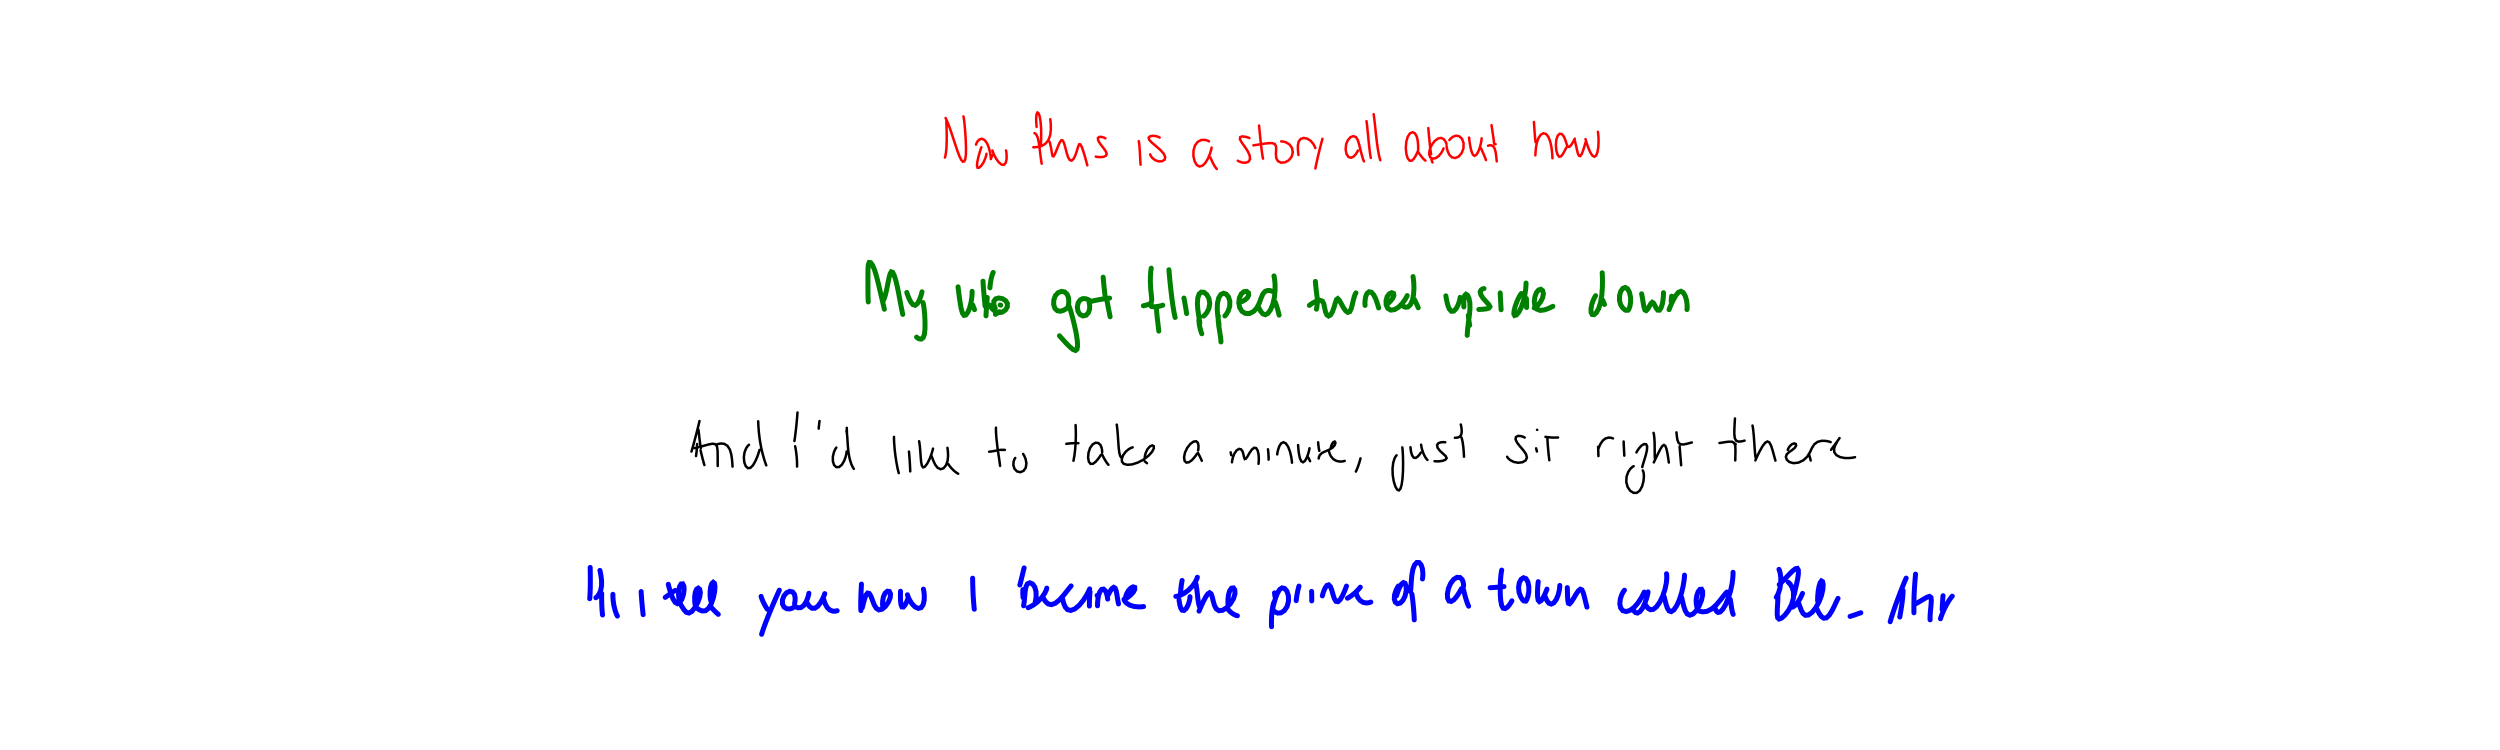 <?xml version="1.0" encoding="utf-8" ?>
<svg baseProfile="full" height="100%" version="1.1" viewBox="0,0,1000,300" width="100%" xmlns="http://www.w3.org/2000/svg" xmlns:ev="http://www.w3.org/2001/xml-events" xmlns:xlink="http://www.w3.org/1999/xlink"><defs /><rect fill="white" height="300" width="1000" x="0" y="0" /><path d="M0,0 M377.973,63.018 L378.157,62.367 L378.395,60.972 L378.607,58.785 L378.687,56.097 L378.679,53.348 L378.618,51.022 L378.562,49.39 L378.537,48.5 L378.534,48.163 M378.229,47.206 L378.508,47.738 L379.056,48.962 L379.85,51.029 L380.79,53.802 L381.824,56.948 L382.833,59.957 L383.714,62.389 L384.501,63.993 L385.156,64.698 L385.699,64.548 L386.128,63.557 L386.366,61.733 L386.398,59.146 L386.294,56.033 L386.085,52.827 L385.855,50.056 L385.639,48.07 L385.466,46.974 L385.363,46.562 M392.553,58.917 L392.281,59.652 L391.85,61.015 L391.335,62.864 L390.932,64.751 L390.78,66.26 L391.011,67.085 L391.628,67.088 L392.505,66.298 L393.395,64.958 L394.081,63.439 L394.461,62.218 L394.596,61.517 M390.41,57.856 L390.596,57.313 L391.043,56.512 L391.81,55.757 L392.814,55.516 L393.898,56.061 L394.865,57.406 L395.586,59.237 L396.034,61.091 L396.26,62.474 L396.34,63.216 M396.313,63.644 L396.516,63.137 L396.757,62.547 L396.961,62.059 M396.958,60.196 L397.162,60.81 L397.648,61.958 L398.46,63.47 L399.508,64.909 L400.615,65.833 L401.591,65.929 L402.278,65.159 L402.62,63.79 L402.654,62.201 L402.532,60.923 L402.392,60.176 M413.784,53.262 L414.09,53.377 L414.554,53.864 L415.056,54.976 L415.479,56.793 L415.823,59.112 L416.11,61.527 L416.365,63.553 L416.567,64.862 L416.673,65.477 M414.656,50.76 L414.566,49.91 L414.478,48.528 L414.481,46.903 L414.635,45.609 L414.964,45.0 L415.403,45.284 L415.851,46.487 L416.203,48.481 L416.42,50.986 L416.475,53.579 L416.445,55.798 L416.392,57.274 L416.357,57.993 M413.331,58.906 L413.95,58.907 L415.089,58.79 L416.617,58.393 L418.135,57.523 L419.349,56.063 L420.066,54.076 L420.333,51.862 L420.315,49.836 L420.206,48.416 L420.109,47.692 M419.813,56.695 L420.009,57.297 L420.278,58.432 L420.557,59.965 L420.787,61.461 L421.037,62.437 L421.401,62.545 L421.92,61.713 L422.571,60.168 L423.277,58.375 L423.95,56.871 L424.557,56.066 L425.103,56.191 L425.609,57.229 L426.105,58.952 L426.625,60.966 L427.194,62.791 L427.864,63.989 L428.627,64.271 L429.422,63.559 L430.16,62.076 L430.772,60.26 L431.247,58.633 L431.679,57.704 L432.158,57.757 L432.712,58.777 L433.331,60.516 L433.939,62.535 L434.439,64.328 L434.771,65.542 L434.94,66.132 M438.304,62.645 L438.959,62.772 L440.076,62.856 L441.391,62.75 L442.379,62.299 L442.678,61.488 L442.193,60.316 L441.14,58.902 L439.998,57.433 L439.248,56.119 L439.174,55.181 L439.755,54.741 L440.721,54.777 L441.602,55.045 L442.147,55.328 M455.508,56.465 L455.626,57.118 L455.775,58.447 L455.923,60.377 L456.03,62.479 L456.117,64.255 L456.188,65.384 L456.239,65.88 M460.062,61.735 L460.272,62.271 L460.863,63.108 L461.939,63.998 L463.372,64.54 L464.811,64.511 L465.837,63.88 L466.091,62.796 L465.432,61.406 L464.036,59.871 L462.281,58.353 L460.665,56.989 L459.648,55.865 L459.457,55.04 L460.056,54.519 L461.178,54.322 L462.408,54.454 L463.342,54.742 L463.85,55.014 M483.605,56.541 L483.003,56.229 L481.938,55.95 L480.522,55.996 L479.109,56.712 L478.001,58.15 L477.398,60.183 L477.365,62.439 L477.849,64.498 L478.687,65.965 L479.762,66.601 L480.96,66.295 L482.148,65.132 L483.197,63.386 L483.99,61.468 L484.448,59.936 L484.641,59.046 M484.178,62.983 L484.468,63.704 L484.982,64.849 L485.674,66.132 L486.287,67.092 L486.697,67.598 M495.128,64.291 L495.694,64.607 L496.733,64.97 L498.088,65.123 L499.31,64.748 L500,63.755 L499.888,62.222 L499.034,60.379 L497.779,58.521 L496.605,56.884 L495.957,55.627 L496.069,54.859 L496.858,54.566 L498.032,54.675 L499.084,54.961 L499.742,55.225 M503.62,50.215 L503.687,50.937 L503.834,52.446 L504.06,54.729 L504.347,57.391 L504.647,59.905 L504.917,61.829 L505.101,62.971 L505.2,63.452 M501.37,58.129 L502.046,58.034 L503.354,57.83 L505.19,57.546 L507.156,57.286 L508.834,57.235 L509.94,57.633 L510.427,58.584 L510.451,60.002 L510.35,61.676 L510.503,63.26 L511.168,64.452 L512.386,65.061 L513.955,64.958 L515.5,64.124 L516.646,62.702 L517.118,60.939 L516.794,59.186 L515.798,57.788 L514.439,56.947 L513.235,56.604 L512.473,56.569 M519.375,61.989 L519.278,61.166 L519.156,59.79 L519.155,58.098 L519.485,56.588 L520.284,55.545 L521.519,55.172 L522.95,55.486 L524.275,56.351 L525.281,57.52 L525.876,58.569 L526.134,59.232 M526.15,67.4 L526.299,66.601 L526.63,65.021 L527.149,62.722 L527.767,60.172 L528.349,57.88 L528.763,56.313 L528.984,55.534 M543.202,60.2 L542.899,60.779 L542.306,61.692 L541.421,62.638 L540.378,63.106 L539.366,62.771 L538.595,61.564 L538.245,59.74 L538.44,57.749 L539.159,56.017 L540.225,54.858 L541.366,54.442 L542.363,54.835 L543.112,56.025 L543.682,57.866 L544.207,60.014 L544.725,62.012 L545.163,63.48 L545.456,64.283 L545.58,64.567 M546.59,48.449 L546.703,49.19 L546.885,50.726 L547.122,53.073 L547.387,55.885 L547.682,58.686 L547.969,60.987 L548.194,62.47 L548.326,63.17 M549.455,45.677 L549.572,46.435 L549.778,48.056 L550.059,50.596 L550.388,53.745 L550.771,57.045 L551.19,59.966 L551.606,62.172 L551.933,63.505 L552.124,64.101 M567.045,60.682 L566.76,61.318 L566.249,62.353 L565.523,63.513 L564.691,64.279 L563.838,64.265 L563.074,63.296 L562.522,61.466 L562.316,59.117 L562.514,56.705 L563.101,54.673 L563.998,53.334 L565.017,52.881 L565.956,53.323 L566.674,54.56 L567.092,56.294 L567.244,58.121 L567.259,59.527 L567.224,60.324 M567.407,61.013 L567.831,61.625 L568.492,62.519 L569.257,63.418 L569.843,64 L570.182,64.245 M571.316,51.22 L571.391,52.027 L571.533,53.567 L571.733,55.723 L571.953,57.994 L572.17,59.907 L572.342,61.124 L572.446,61.677 M572.568,63.843 L572.703,64.21 L572.863,64.635 L572.998,64.982 M577.408,59.377 L577.134,60.059 L576.51,61.161 L575.494,62.397 L574.243,63.264 L573.012,63.474 L572.078,62.905 L571.66,61.656 L571.86,59.964 L572.619,58.12 L573.8,56.485 L575.154,55.438 L576.415,55.165 L577.417,55.587 L578.096,56.41 L578.458,57.184 L578.612,57.661 M578.639,58.419 L578.736,59.186 L579.053,60.438 L579.71,61.87 L580.741,62.915 L582.066,63.214 L583.472,62.614 L584.665,61.217 L585.38,59.322 L585.44,57.295 L584.824,55.556 L583.706,54.5 L582.372,54.272 L581.113,54.748 L580.221,55.467 L579.75,56.036 M587.629,55.029 L587.707,55.777 L587.89,57.134 L588.196,58.929 L588.631,60.655 L589.185,61.899 L589.843,62.345 L590.587,61.868 L591.331,60.606 L591.955,58.908 L592.382,57.21 L592.595,55.973 L592.654,55.333 M592.351,59.269 L592.656,59.88 L593.134,60.938 L593.699,62.261 L594.141,63.368 L594.403,64.036 M596.609,50.062 L596.713,50.786 L596.917,52.118 L597.179,53.879 L597.423,55.599 L597.59,56.85 L597.661,57.499 M595.213,58.295 L595.724,58.146 L596.474,58.116 L597.28,58.492 L597.892,59.49 L598.278,60.985 L598.503,62.615 L598.632,63.878 L598.705,64.562 M598.007,57.721 L598.249,57.667 M613.566,48.784 L613.619,49.53 L613.711,50.921 L613.836,52.794 L613.984,54.678 L614.12,56.09 L614.213,56.859 M614.134,62.131 L614.173,61.622 L614.241,60.571 L614.396,58.977 L614.731,57.104 L615.371,55.291 L616.26,53.937 L617.334,53.315 L618.42,53.593 L619.371,54.774 L620.101,56.685 L620.588,58.931 L620.841,61.042 L620.948,62.538 L620.972,63.312 M626.694,58.768 L626.356,59.387 L625.808,60.439 L625.106,61.681 L624.373,62.569 L623.645,62.682 L622.995,61.817 L622.52,60.1 L622.345,57.936 L622.543,55.835 L623.099,54.245 L623.9,53.49 L624.781,53.665 L625.569,54.661 L626.187,56.162 L626.663,57.662 L627.122,58.639 L627.691,58.779 L628.384,58.12 L629.081,57.027 L629.616,56.045 L629.907,55.451 M629.882,56.084 L630.066,56.733 L630.353,57.966 L630.715,59.627 L631.107,61.239 L631.555,62.297 L632.075,62.457 L632.645,61.687 L633.206,60.3 L633.691,58.774 L634.024,57.605 L634.201,56.97 M634.21,55.641 L634.397,56.306 L634.786,57.554 L635.386,59.255 L636.131,60.971 L636.94,62.235 L637.73,62.705 L638.43,62.235 L638.979,60.877 L639.313,58.894 L639.434,56.702 L639.379,54.733 L639.255,53.383 L639.147,52.712 " fill="none" stroke="red" stroke-linecap="round" stroke-width="1" /><path d="M0,0 M347.313,120.768 L347.258,119.96 L347.207,118.333 L347.18,115.881 L347.173,112.964 L347.175,110.022 L347.199,107.553 L347.334,105.837 L347.672,105.0 L348.24,105.053 L348.976,106.011 L349.79,107.875 L350.614,110.568 L351.424,113.778 L352.189,117.043 L352.852,119.864 L353.343,121.944 L353.625,123.166 L353.738,123.701 M353.447,119.999 L353.719,119.365 L354.149,117.989 L354.661,115.875 L355.15,113.402 L355.607,111.122 L356.054,109.479 L356.52,108.734 L357.057,108.931 L357.658,110.08 L358.31,112.123 L358.973,114.906 L359.608,118.066 L360.163,121.094 L360.627,123.518 L360.945,125.051 L361.115,125.764 M362.716,116.978 L362.995,117.825 L363.52,119.184 L364.276,120.725 L365.15,121.832 L366.055,122.115 L366.939,121.462 L367.699,120.154 L368.278,118.627 L368.635,117.409 L368.792,116.72 M366.633,134.86 L367.001,135.173 L367.666,135.53 L368.501,135.637 L369.262,135.091 L369.778,133.692 L369.999,131.457 L370.002,128.657 L369.871,125.804 L369.632,123.39 L369.388,121.795 L369.196,121.022 M383.217,114.74 L383.306,115.495 L383.491,116.983 L383.772,119.132 L384.127,121.53 L384.539,123.75 L385.034,125.367 L385.622,126.146 L386.334,126.003 L387.114,124.949 L387.851,123.155 L388.416,120.983 L388.739,118.878 L388.844,117.344 L388.84,116.53 M389.077,121.963 L389.308,122.551 L389.578,123.259 L389.803,123.865 M393.204,112.481 L393.235,113.245 L393.338,114.729 L393.505,116.806 L393.709,118.985 L393.877,120.796 L393.98,121.927 L394.022,122.415 M394.405,126.344 L394.432,125.58 L394.506,124.204 L394.626,122.425 L394.755,120.747 L394.845,119.571 L394.89,118.996 M395.975,115.142 L396.025,114.398 L396.179,113.135 L396.445,111.587 L396.786,110.236 L397.088,109.358 L397.283,108.976 M398.178,125.728 L398.689,125.391 L399.288,125 L399.789,124.678 M395.872,122.06 L396.21,122.645 L396.915,123.567 L398.029,124.536 L399.414,125.052 L400.863,124.875 L402.134,124.027 L402.906,122.773 L402.965,121.436 L402.271,120.281 L400.984,119.474 L399.483,119.197 L398.249,119.54 L397.56,120.423 L397.494,121.59 L397.771,122.606 L398.088,123.227 M400.069,121.998 L400.293,122.078 M426.876,123.182 L426.37,123.573 L425.45,124.107 L424.215,124.486 L422.969,124.311 L421.984,123.405 L421.469,121.864 L421.517,120.01 L422.136,118.295 L423.236,117.072 L424.595,116.552 L425.903,116.805 L426.88,117.743 L427.386,119.095 L427.503,120.535 L427.439,121.655 L427.356,122.284 M423.782,134.317 L424.27,134.863 L425.222,135.926 L426.56,137.372 L428.001,138.815 L429.254,139.847 L430.195,140.185 L430.787,139.698 L431.028,138.375 L430.919,136.225 L430.492,133.413 L429.816,130.244 L429.066,127.199 L428.392,124.742 L427.863,123.112 L427.524,122.271 L427.356,121.981 M435.992,120.281 L435.409,119.917 L434.438,119.53 L433.224,119.43 L432.097,119.96 L431.264,121.149 L430.931,122.801 L431.188,124.498 L432.019,125.797 L433.211,126.376 L434.432,126.092 L435.355,125.079 L435.814,123.725 L435.881,122.442 L435.772,121.561 L435.654,121.149 M435.785,120.736 L436.488,120.536 L437.823,120.223 L439.651,119.858 L441.549,119.548 L443.028,119.348 L443.86,119.248 M441.262,110.87 L441.316,111.594 L441.447,113.021 L441.651,115.027 L441.889,117.148 L442.084,118.8 L442.2,119.732 M442.909,120.901 L443.053,121.666 L443.304,122.97 L443.62,124.58 L443.887,125.909 L444.05,126.705 M457.344,122.316 L457.973,122.168 L458.917,121.932 L459.893,121.582 L460.518,120.973 L460.699,119.821 L460.527,117.961 L460.267,115.435 L460.131,112.609 L460.183,110.032 L460.342,108.219 L460.496,107.274 M462.62,123.779 L462.653,124.555 L462.783,126.009 L462.998,127.984 L463.242,130.012 L463.422,131.57 L463.51,132.441 M460.527,122.583 L461.135,122.672 L462.168,122.677 L463.443,122.531 L464.496,122.282 L465.123,122.072 M467.574,107.908 L467.626,108.588 L467.753,110.09 L467.984,112.529 L468.315,115.665 L468.724,119.092 L469.159,122.245 L469.569,124.719 L469.872,126.267 L470.044,126.991 M473.574,119.229 L473.726,120.011 L473.978,121.372 L474.275,123.088 L474.51,124.532 L474.644,125.418 M479.601,127.557 L479.569,128.262 L479.678,129.521 L479.99,131.164 L480.391,132.592 L480.718,133.502 M479.895,129.362 L479.869,128.859 L479.72,127.752 L479.434,125.972 L479.114,123.719 L478.957,121.323 L479.119,119.178 L479.646,117.62 L480.518,116.85 L481.613,116.944 L482.741,117.872 L483.592,119.478 L483.888,121.45 L483.552,123.406 L482.769,124.994 L481.962,125.989 L481.433,126.44 M487.334,126.328 L487.257,127.089 L487.311,128.531 L487.538,130.564 L487.899,132.765 L488.2,134.731 L488.351,136.079 L488.368,136.772 M487.609,129.919 L487.539,129.318 L487.342,128.049 L487.072,126.074 L486.889,123.668 L486.995,121.223 L487.486,119.168 L488.325,117.813 L489.376,117.307 L490.476,117.655 L491.413,118.789 L491.93,120.521 L491.881,122.515 L491.288,124.369 L490.535,125.687 L489.954,126.363 M496.46,120.72 L497.063,120.501 L497.989,119.972 L498.943,119.11 L499.473,118.062 L499.358,117.1 L498.631,116.547 L497.573,116.671 L496.516,117.558 L495.757,119.115 L495.513,121.068 L495.863,123.006 L496.788,124.53 L498.181,125.379 L499.824,125.395 L501.438,124.582 L502.778,123.1 L503.746,121.186 L504.45,119.193 L505.165,117.551 L506.094,116.522 L507.195,116.171 L508.157,116.264 L508.766,116.487 M503.579,123.158 L503.877,123.773 L504.403,124.683 L505.164,125.558 L506.093,125.888 L507.139,125.377 L508.194,123.931 L509.127,121.692 L509.755,118.948 L510.031,116.11 L510.014,113.617 L509.85,111.803 L509.683,110.775 L509.596,110.376 M510.068,120.806 L510.315,121.437 L510.692,122.566 L511.124,124.021 L511.45,125.275 L511.637,126.053 M526.151,112.577 L526.218,113.412 L526.363,114.909 L526.573,116.824 L526.803,118.629 L526.99,119.902 L527.098,120.537 M526.56,123.677 L526.701,123.038 L526.833,122.11 L526.919,121.215 L526.92,120.671 M523.733,122.166 L524.262,121.746 L525.282,121.091 L526.644,120.409 L527.961,120.108 L528.946,120.449 L529.514,121.489 L529.832,123.043 L530.188,124.683 L530.724,125.93 L531.439,126.42 L532.241,125.966 L533.001,124.653 L533.632,122.85 L534.157,121.055 L534.608,119.803 L535.097,119.448 L535.707,120.051 L536.457,121.378 L537.319,122.981 L538.244,124.315 L539.109,124.957 L539.865,124.683 L540.462,123.535 L540.931,121.82 L541.342,119.994 L541.765,118.489 L542.122,117.556 L542.373,117.16 M546.019,122.163 L545.976,121.411 L546.023,120.159 L546.268,118.647 L546.809,117.373 L547.617,116.719 L548.546,116.901 L549.461,117.902 L550.247,119.454 L550.851,121.134 L551.248,122.438 L551.461,123.175 M554.719,121.719 L555.299,121.279 L556.173,120.46 L557.079,119.338 L557.554,118.205 L557.397,117.353 L556.687,117.074 L555.721,117.513 L554.856,118.662 L554.402,120.29 L554.493,122.008 L555.151,123.373 L556.333,124.04 L557.855,123.828 L559.472,122.834 L560.911,121.378 L561.986,119.891 L562.609,118.796 L562.881,118.227 M561,122.231 L561.409,122.58 L562.152,122.886 L563.134,122.801 L564.128,121.941 L564.935,120.241 L565.42,117.9 L565.581,115.339 L565.505,113.043 L565.338,111.451 L565.205,110.634 M565.716,119.722 L566.034,120.334 L566.517,121.34 L566.997,122.383 L567.306,123.103 M578.349,118.339 L578.461,119.087 L578.706,120.422 L579.135,122.125 L579.758,123.642 L580.573,124.513 L581.51,124.434 L582.448,123.464 L583.223,121.994 L583.737,120.517 L583.985,119.457 L584.053,118.936 M587.355,126.074 L587.392,126.805 L587.528,127.996 L587.709,129.222 L587.878,130.061 M585.538,122.774 L585.515,122.001 L585.517,120.755 L585.621,119.298 L585.902,118.159 L586.385,117.698 L587.006,118.093 L587.589,119.308 L587.944,121.167 L587.994,123.418 L587.78,125.855 L587.452,128.305 L587.172,130.548 L586.994,132.369 L586.908,133.563 L586.883,134.141 M591.523,123.785 L592.132,123.766 L593.203,123.696 L594.53,123.545 L595.588,123.24 L595.967,122.695 L595.521,121.831 L594.448,120.652 L593.203,119.252 L592.326,117.87 L592.079,116.722 L592.459,115.954 L593.084,115.559 L593.6,115.429 M600.068,117.165 L600.117,117.982 L600.196,119.435 L600.297,121.299 L600.381,122.896 L600.436,123.887 M608.569,117.392 L608.215,117.819 L607.615,118.829 L606.845,120.44 L606.12,122.395 L605.637,124.247 L605.536,125.583 L605.851,126.193 L606.553,125.989 L607.485,124.918 L608.46,123.064 L609.318,120.614 L609.94,117.96 L610.276,115.616 L610.402,114.021 L610.408,113.216 M610.625,122.997 L610.628,122.253 L610.612,121.15 L610.586,120.072 L610.557,119.4 M613.687,123.194 L614.253,122.835 L615.195,122.01 L616.277,120.674 L617.077,119.028 L617.352,117.43 L617.039,116.232 L616.308,115.709 L615.414,115.994 L614.571,117.053 L613.96,118.702 L613.712,120.642 L613.942,122.425 L614.732,123.656 L616.05,124.152 L617.681,123.978 L619.299,123.42 L620.5,122.871 L621.149,122.529 M638.252,118.274 L637.869,118.89 L637.299,120.079 L636.714,121.748 L636.39,123.51 L636.447,124.969 L636.888,125.803 L637.647,125.859 L638.568,125.054 L639.467,123.4 L640.214,120.995 L640.715,118.086 L640.94,115.076 L640.991,112.467 L640.957,110.58 L640.904,109.522 L640.879,109.114 M641.09,120.066 L641.317,120.598 L641.582,121.237 L641.802,121.783 M650.442,124.163 L649.896,123.885 L649.088,123.175 L648.26,121.907 L647.79,120.177 L647.806,118.264 L648.31,116.537 L649.133,115.357 L650.09,114.992 L651.026,115.534 L651.779,116.912 L652.204,118.839 L652.246,120.866 L651.957,122.551 L651.568,123.621 L651.278,124.099 M656.647,117.527 L656.796,118.234 L657.021,119.532 L657.299,121.271 L657.6,122.932 L657.98,124.027 L658.484,124.242 L659.102,123.604 L659.757,122.463 L660.373,121.397 L660.903,120.911 L661.404,121.211 L661.914,122.152 L662.479,123.297 L663.118,124.07 L663.796,124.061 L664.42,123.163 L664.922,121.595 L665.231,119.825 L665.365,118.355 L665.397,117.451 L665.392,117.078 M668.47,120.477 L668.518,119.849 L668.587,119.107 L668.655,118.484 M667.633,123.852 L667.935,123.044 L668.524,121.636 L669.386,119.827 L670.379,118.117 L671.401,116.907 L672.393,116.515 L673.31,117.028 L674.076,118.331 L674.605,120.082 L674.838,121.834 L674.86,123.125 L674.791,123.82 " fill="none" stroke="green" stroke-linecap="round" stroke-width="2" /><path d="M0,0 M276.567,180.627 L276.751,180.056 L277.119,178.797 L277.672,176.791 L278.323,174.335 L278.947,171.909 L279.418,170.01 L279.692,168.876 L279.793,168.416 M278.413,182.421 L278.511,181.681 L278.645,180.51 L278.762,179.175 L278.821,178.158 L278.834,177.617 M279.369,171.865 L279.472,172.586 L279.624,173.909 L279.814,175.653 L280.026,177.343 L280.22,178.557 L280.361,179.182 M280.236,180.104 L280.415,180.929 L280.74,182.293 L281.161,183.931 L281.526,185.248 L281.752,186.018 M277.885,179.254 L278.513,179.111 L279.756,178.794 L281.527,178.308 L283.448,177.783 L285.098,177.475 L286.229,177.704 L286.822,178.658 L287.036,180.311 L287.071,182.344 L287.075,184.284 L287.079,185.672 L287.091,186.397 M286.681,177.804 L287.281,177.593 L288.335,177.4 L289.687,177.53 L290.969,178.306 L291.946,179.827 L292.538,181.896 L292.834,184.06 L292.954,185.716 L293.002,186.652 M299.59,177.917 L299.111,178.349 L298.436,179.343 L297.803,180.947 L297.533,182.931 L297.719,184.92 L298.302,186.472 L299.17,187.27 L300.177,187.139 L301.223,186.084 L302.198,184.37 L303.009,182.429 L303.548,180.857 L303.829,179.941 M303.279,168.521 L303.294,169.183 L303.37,170.632 L303.552,172.954 L303.911,175.905 L304.484,179.1 L305.176,181.992 L305.823,184.206 L306.286,185.556 L306.51,186.155 M317.76,176.407 L317.865,175.744 L318.062,174.367 L318.319,172.276 L318.582,169.836 L318.801,167.531 L318.938,165.876 L319,165.0 M318.042,178.493 L318.208,179.26 L318.439,180.698 L318.665,182.622 L318.79,184.518 L318.825,185.901 L318.805,186.619 M327.49,171.453 L327.538,170.771 L327.632,169.821 L327.737,168.926 L327.818,168.411 M334.525,179.031 L334.109,179.65 L333.569,180.868 L333.144,182.598 L333.139,184.451 L333.625,186.005 L334.531,186.867 L335.653,186.807 L336.764,185.865 L337.677,184.323 L338.277,182.63 L338.568,181.315 L338.656,180.585 M338.701,171.128 L338.723,171.733 L338.756,172.449 L338.79,173.051 M338.573,172.366 L338.696,172.892 L338.845,174.025 L338.986,175.864 L339.13,178.276 L339.396,180.98 L339.876,183.558 L340.529,185.632 L341.134,186.946 L341.534,187.552 M357.597,174.757 L357.593,175.548 L357.664,177.17 L357.855,179.613 L358.192,182.475 L358.619,185.217 L359.033,187.362 L359.34,188.674 L359.51,189.243 M363.585,180.633 L363.651,181.341 L363.763,182.688 L363.898,184.522 L364.007,186.387 L364.069,187.792 L364.088,188.557 M367.646,176.489 L367.764,177.137 L367.933,178.467 L368.111,180.428 L368.269,182.679 L368.453,184.767 L368.744,186.273 L369.243,186.95 L369.977,186.669 L370.869,185.48 L371.777,183.707 L372.523,181.788 L372.993,180.285 L373.205,179.443 M372.663,182.451 L372.905,183.137 L373.364,184.358 L374.081,185.872 L375.049,187.12 L376.208,187.674 L377.414,187.312 L378.407,186.099 L379.022,184.344 L379.228,182.454 L379.18,180.795 L379.057,179.681 L378.979,179.137 M379.289,185.598 L379.745,186.267 L380.565,187.281 L381.666,188.365 L382.643,189.128 L383.281,189.499 M395.658,180.687 L396.281,180.621 L397.267,180.469 L398.269,180.29 L398.937,180.142 M398.39,171.058 L398.372,171.756 L398.417,173.225 L398.589,175.507 L398.905,178.314 L399.31,181.217 L399.681,183.743 L399.929,185.468 L400.043,186.356 M400.003,179.951 L400.604,179.952 L401.321,179.952 L401.928,179.952 M406.101,183.182 L405.761,183.694 L405.424,184.707 L405.349,186.113 L405.809,187.53 L406.802,188.565 L408.129,188.88 L409.414,188.341 L410.296,187.076 L410.567,185.382 L410.247,183.641 L409.7,182.321 L409.249,181.583 M426.532,177.542 L427.186,177.448 L428.286,177.334 L429.621,177.259 L430.705,177.249 L431.344,177.28 M429.385,184.307 L429.532,183.574 L429.785,182.077 L430.058,179.797 L430.261,177.06 L430.341,174.344 L430.319,172.113 L430.264,170.684 L430.231,170.023 M440.353,181.97 L439.959,182.573 L439.238,183.576 L438.249,184.729 L437.191,185.514 L436.225,185.551 L435.536,184.684 L435.238,183.078 L435.396,181.099 L436.025,179.202 L437.036,177.776 L438.217,177.088 L439.34,177.207 L440.194,178.002 L440.671,179.176 L440.846,180.242 L440.859,180.931 M440.821,181.745 L441.16,182.441 L441.715,183.506 L442.416,184.66 L443.004,185.486 L443.372,185.905 M446.695,169.848 L446.799,170.553 L446.963,172.034 L447.145,174.271 L447.311,176.88 L447.498,179.34 L447.75,181.214 L448.067,182.338 L448.367,182.828 L448.566,182.938 M453.067,178.956 L452.478,179.12 L451.509,179.647 L450.329,180.638 L449.308,181.996 L448.734,183.451 L448.788,184.697 L449.524,185.544 L450.936,185.915 L452.867,185.753 L455.108,185.038 L457.391,183.851 L459.385,182.322 L460.814,180.73 L461.528,179.363 L461.489,178.437 L460.862,178.154 L459.926,178.608 L458.994,179.671 L458.324,181.062 L457.987,182.276 L457.899,183.021 M457.892,184.544 L458.326,184.91 L458.79,185.285 M478.83,181.439 L478.448,182.016 L477.728,182.986 L476.708,184.105 L475.578,184.906 L474.545,185.035 L473.827,184.326 L473.621,182.897 L473.996,181.043 L474.892,179.138 L476.128,177.574 L477.414,176.645 L478.474,176.505 L479.152,177.111 L479.396,178.247 L479.366,179.378 L479.252,180.169 M479.227,181.216 L479.542,181.817 L479.999,182.748 L480.443,183.683 L480.715,184.293 M492.261,180.91 L492.373,181.476 L492.485,182.067 M492.788,184.926 L492.875,184.179 L493.166,182.943 L493.755,181.447 L494.61,180.194 L495.564,179.558 L496.423,179.725 L497.033,180.586 L497.398,181.847 L497.64,183.014 L497.922,183.638 L498.377,183.471 L499.022,182.541 L499.819,181.158 L500.728,179.843 L501.652,179.097 L502.47,179.237 L503.096,180.266 L503.441,181.867 L503.527,183.557 L503.48,184.832 L503.41,185.527 M507.182,179.706 L507.283,180.433 L507.379,181.658 L507.441,182.94 L507.443,183.842 M510.885,181.763 L510.984,181.025 L511.256,179.83 L511.751,178.423 L512.481,177.322 L513.379,176.895 L514.342,177.357 L515.253,178.698 L515.988,180.619 L516.471,182.641 L516.72,184.205 L516.801,185.084 M519.231,178.023 L519.274,178.661 L519.376,179.882 L519.593,181.563 L519.954,183.259 L520.496,184.496 L521.2,184.905 L521.984,184.35 L522.717,183.058 L523.299,181.45 L523.649,180.103 L523.802,179.301 M523.312,183.006 L523.547,183.473 L523.817,184.021 L524.035,184.478 M527.257,176.907 L527.305,177.591 L527.428,178.634 L527.578,179.671 L527.709,180.337 M527.465,183.396 L527.575,182.79 L527.964,181.985 L528.794,181.19 L530.078,180.568 L531.594,179.93 L532.995,179.085 L533.917,178.025 L534.176,177.067 L533.875,176.621 L533.302,176.867 L532.755,177.703 L532.416,178.635 L532.287,179.294 M531.687,180.821 L531.868,181.488 L532.365,182.522 L533.3,183.628 L534.606,184.38 L536.047,184.637 L537.205,184.547 L537.88,184.364 M542.349,188.631 L542.636,188.017 L543.091,186.905 L543.603,185.442 L543.986,184.16 L544.195,183.353 M558.624,182.137 L558.297,182.503 L557.796,183.441 L557.284,185.111 L557.012,187.419 L557.092,190.081 L557.52,192.629 L558.163,194.634 L558.869,195.848 L559.551,196.16 L560.156,195.523 L560.643,193.961 L560.991,191.572 L561.191,188.588 L561.239,185.448 L561.189,182.672 L561.086,180.622 L560.986,179.436 L560.918,178.956 M564.201,178.902 L564.255,179.651 L564.45,180.859 L564.851,182.192 L565.492,183.054 L566.302,183.171 L567.172,182.56 L567.873,181.718 L568.301,181.066 M568.438,177.882 L568.55,178.633 L568.857,179.906 L569.384,181.438 L570.043,182.757 L570.616,183.604 L570.975,183.963 M573.816,184.472 L574.464,184.546 L575.61,184.53 L577.03,184.33 L578.189,183.885 L578.658,183.242 L578.26,182.429 L577.192,181.437 L575.923,180.285 L575.012,179.072 L574.821,178.002 L575.371,177.253 L576.417,176.905 L577.44,176.846 L578.102,176.913 M581.951,175.104 L582.397,175.092 L583.109,175.014 L583.89,174.678 L584.456,173.938 L584.692,172.787 L584.632,171.472 L584.46,170.405 L584.321,169.807 M584.609,175.041 L584.81,175.692 L585.071,176.962 L585.32,178.722 L585.479,180.543 L585.562,181.932 L585.592,182.69 M602.85,182.705 L603.201,183.242 L604.059,184.024 L605.479,184.77 L607.254,185.101 L608.995,184.891 L610.268,184.159 L610.77,183.041 L610.424,181.689 L609.397,180.183 L608.049,178.613 L606.852,177.094 L606.227,175.769 L606.372,174.823 L607.172,174.373 L608.307,174.42 L609.291,174.718 L609.883,175.026 M614.445,179.331 L614.548,179.734 L614.67,180.205 L614.772,180.596 M614.824,171.927 L614.892,171.946 M618.924,174.819 L618.964,175.684 L619.065,177.29 L619.231,179.449 L619.437,181.612 L619.618,183.221 L619.732,184.092 M618.193,174.735 L618.848,174.842 L619.976,174.963 L621.373,175.035 L622.534,175.031 L623.226,174.989 M639.244,178.704 L639.275,179.418 L639.314,180.541 L639.348,181.677 L639.364,182.43 M639.474,179.262 L639.719,178.586 L640.236,177.488 L641.096,176.252 L642.222,175.358 L643.484,175.035 L644.536,175.133 L645.189,175.379 M649.45,176.595 L649.476,177.251 L649.532,178.452 L649.608,180.02 L649.678,181.388 L649.722,182.247 M653.457,186.479 L652.99,186.74 L652.203,187.469 L651.289,188.787 L650.626,190.636 L650.508,192.741 L651.026,194.741 L652.076,196.302 L653.41,197.156 L654.762,197.122 L655.933,196.208 L656.822,194.587 L657.361,192.622 L657.567,190.764 L657.49,189.35 L657.288,188.517 L657.099,188.177 M654.588,180.973 L654.928,180.312 L655.611,179.312 L656.589,178.254 L657.621,177.627 L658.449,177.687 L658.861,178.542 L658.774,180.058 L658.329,181.974 L657.758,183.89 L657.277,185.443 L657.001,186.403 L656.912,186.821 M661.418,173.149 L661.565,173.759 L661.726,175.046 L661.842,176.983 L661.871,179.2 L661.883,181.21 L661.903,182.582 L661.942,183.262 M661.525,184.959 L661.848,184.277 L662.45,183.03 L663.262,181.36 L664.118,179.684 L664.911,178.437 L665.583,177.976 L666.142,178.399 L666.608,179.628 L666.973,181.325 L667.251,183.035 L667.433,184.313 L667.531,185.014 M671.846,178.573 L671.892,179.188 L671.991,180.395 L672.128,182.091 L672.277,183.886 L672.396,185.286 L672.46,186.08 M670.574,172.95 L670.643,173.569 L670.764,174.665 L670.986,176.013 L671.433,177.137 L672.247,177.741 L673.447,177.788 L674.849,177.494 L676.028,177.172 L676.741,176.984 M687.794,177.2 L688.57,177.088 L689.87,176.882 L691.449,176.672 L692.806,176.691 L693.701,177.194 L694.109,178.338 L694.187,180.018 L694.148,181.86 L694.115,183.324 L694.1,184.169 M694.215,177.83 L694.271,177.639 M693.979,167.401 L693.932,168.147 L693.854,169.568 L693.754,171.535 L693.727,173.58 L693.913,175.232 L694.436,176.248 L695.317,176.633 L696.383,176.585 L697.281,176.396 L697.826,176.244 M701.002,170.224 L701.119,170.816 L701.301,172.112 L701.502,174.153 L701.683,176.647 L701.848,179.158 L702.011,181.203 L702.148,182.499 L702.246,183.094 M702.157,184.154 L702.468,183.422 L703.089,182.083 L703.986,180.279 L705.015,178.481 L706.048,177.125 L706.963,176.577 L707.737,176.953 L708.411,178.202 L709,179.999 L709.528,181.912 L709.931,183.399 L710.171,184.253 M715.098,179.971 L715.329,179.371 L715.875,178.516 L716.729,177.707 L717.669,177.359 L718.337,177.588 L718.44,178.294 L717.863,179.186 L716.795,180.056 L715.604,180.867 L714.703,181.73 L714.357,182.762 L714.715,183.882 L715.773,184.818 L717.417,185.273 L719.381,185.046 L721.32,184.128 L722.878,182.682 L723.958,180.946 L724.781,179.183 L725.731,177.703 L727.062,176.727 L728.715,176.316 L730.373,176.369 L731.602,176.622 L732.263,176.841 M723.526,181.532 L723.695,182.021 L723.93,182.818 L724.152,183.638 L724.281,184.198 M732.435,179.922 L732.793,179.41 L733.454,178.498 L734.302,177.352 L735.078,176.298 L735.589,175.568 L735.818,175.223 M734.761,176.952 L734.447,177.441 L733.99,178.334 L733.624,179.563 L733.722,180.878 L734.533,182.041 L736.061,182.852 L737.99,183.221 L739.881,183.216 L741.263,183.038 L742,182.867 " fill="none" stroke="black" stroke-linecap="round" stroke-width="1" /><path d="M0,0 M235.881,239.474 L235.951,238.673 L236.042,237.085 L236.112,234.744 L236.129,232.096 L236.111,229.636 L236.085,227.894 L236.072,226.978 M240.67,237.385 L240.652,238.237 L240.656,239.783 L240.704,241.811 L240.81,243.786 L240.928,245.232 L241.016,245.989 M238.338,239.099 L238.827,238.679 L239.536,237.781 L240.236,236.301 L240.623,234.363 L240.623,232.244 L240.387,230.29 L240.124,228.898 L239.962,228.171 M245.16,237.732 L245.15,238.569 L245.255,240.108 L245.546,242.149 L246.05,244.163 L246.571,245.647 L246.956,246.434 M256.462,236.63 L256.498,237.412 L256.596,238.918 L256.764,241.008 L256.969,243.194 L257.143,244.89 L257.25,245.853 M266.092,238.95 L266.628,238.57 L267.529,237.929 L268.628,237.158 L269.523,236.534 L270.06,236.181 M267.314,233.722 L267.489,234.441 L267.862,235.814 L268.452,237.693 L269.208,239.57 L270.073,240.951 L270.995,241.466 L271.916,240.993 L272.75,239.686 L273.368,237.868 L273.645,235.953 L273.529,234.383 L273.08,233.536 L272.447,233.596 L271.858,234.541 L271.486,236.082 L271.407,237.774 L271.515,239.096 L271.67,239.847 M271.714,240.792 L272.086,241.446 L272.727,242.561 L273.582,243.895 L274.527,244.923 L275.584,245.211 L276.756,244.547 L277.988,243.022 L279.111,240.962 L279.884,238.814 L280.134,236.976 L279.874,235.714 L279.291,235.257 L278.638,235.685 L278.132,236.897 L277.874,238.582 L277.87,240.273 L277.986,241.489 L278.117,242.117 M278.273,242.728 L278.733,243.204 L279.608,243.86 L280.834,244.382 L282.184,244.287 L283.456,243.311 L284.53,241.475 L285.351,239.08 L285.852,236.627 L285.985,234.596 L285.766,233.303 L285.285,232.917 L284.716,233.45 L284.276,234.742 L284.041,236.488 L284.036,238.245 L284.156,239.544 L284.286,240.239 M284.558,242.982 L285.058,243.56 L285.877,244.407 L286.724,245.232 L287.306,245.741 M304.442,238.563 L304.666,239.283 L305.141,240.477 L305.836,241.906 L306.499,243.052 L306.95,243.715 M304.642,253.716 L304.891,252.901 L305.443,251.268 L306.357,248.789 L307.546,245.783 L308.843,242.652 L310.032,239.892 L310.947,237.82 L311.498,236.594 L311.744,236.066 M317.228,243.073 L316.745,243.343 L315.863,243.569 L314.708,243.495 L313.638,242.834 L312.993,241.598 L312.967,239.995 L313.567,238.363 L314.647,237.094 L315.913,236.516 L317.047,236.777 L317.804,237.785 L318.068,239.244 L318.001,240.567 L317.83,241.418 M317.808,242.323 L318.308,242.733 L319.184,243.1 L320.327,243.041 L321.462,242.231 L322.414,240.821 L323.066,239.222 L323.419,237.984 L323.557,237.312 M322.892,241.241 L323.232,241.82 L323.867,242.627 L324.805,243.289 L325.932,243.29 L327.135,242.471 L328.248,241.018 L329.123,239.391 L329.661,238.135 L329.905,237.45 M329.526,239.811 L329.725,240.515 L330.148,241.681 L330.89,243.007 L331.92,244.009 L333.135,244.459 L334.186,244.461 L334.859,244.284 M344.583,233.637 L344.537,234.463 L344.458,236.035 L344.367,238.227 L344.3,240.528 L344.291,242.453 L344.319,243.679 L344.359,244.232 M344.9,243.125 L345.102,242.351 L345.431,241.036 L345.88,239.4 L346.421,237.988 L347.042,237.236 L347.694,237.384 L348.345,238.424 L348.977,240.086 L349.659,241.874 L350.492,243.292 L351.544,243.955 L352.815,243.684 L354.157,242.567 L355.329,240.91 L356.072,239.099 L356.198,237.545 L355.743,236.601 L354.926,236.495 L354.044,237.259 L353.372,238.701 L353.061,240.424 L353.02,241.852 L353.108,242.707 M360.202,236.492 L360.182,237.221 L360.166,238.541 L360.206,240.269 L360.391,241.836 L360.775,242.763 L361.328,242.802 L361.974,242.063 L362.57,240.948 L362.983,239.988 L363.2,239.411 M362.981,237.907 L363.231,238.681 L363.815,239.967 L364.776,241.498 L366.001,242.756 L367.297,243.355 L368.442,243.064 L369.252,241.904 L369.67,240.127 L369.713,238.154 L369.557,236.577 L369.374,235.655 M389.049,231.289 L389.058,232.013 L389.086,233.519 L389.156,235.798 L389.277,238.442 L389.447,240.944 L389.607,242.735 L389.717,243.685 M409.172,235.859 L409.118,236.481 L409.123,237.456 L409.176,238.438 L409.267,239.086 M407.939,234.003 L408.124,233.313 L408.446,232.054 L408.847,230.413 L409.227,228.842 L409.502,227.72 L409.652,227.16 M409.448,242.312 L409.572,241.55 L409.734,240.151 L409.902,238.255 L410.096,236.278 L410.417,234.602 L411.017,233.505 L411.945,233.124 L412.998,233.561 L413.891,234.799 L414.397,236.581 L414.455,238.512 L414.268,240.031 L414.067,240.887 M411.269,243.073 L412.023,242.753 L413.363,241.999 L415.075,240.716 L416.688,239.064 L417.87,237.345 L418.504,236.015 L418.718,235.26 M417.429,239.33 L417.722,239.888 L418.317,240.74 L419.28,241.571 L420.572,241.858 L422.117,241.309 L423.799,239.939 L425.445,238.1 L426.877,236.311 L427.887,235.032 L428.439,234.373 M425.033,239.53 L425.186,240.223 L425.498,241.388 L426.07,242.763 L426.972,243.824 L428.265,244.183 L429.887,243.598 L431.66,242.142 L433.311,240.145 L434.632,238.062 L435.471,236.457 L435.871,235.555 M435.763,242.414 L435.757,241.542 L435.785,240.164 L435.858,238.576 L435.95,237.359 L436.022,236.682 M438.84,238.173 L438.916,238.336 L438.991,238.498 M439.006,242.316 L439.007,241.5 L439.111,240.107 L439.38,238.354 L439.908,236.771 L440.634,235.78 L441.424,235.641 L442.143,236.322 L442.674,237.578 L442.958,238.808 L443.082,239.643 M443.296,237.944 L443.603,237.321 L444.133,236.373 L444.818,235.396 L445.488,234.927 L446.048,235.247 L446.48,236.381 L446.793,238.013 L447.057,239.681 L447.265,240.907 L447.401,241.566 M450.181,239.123 L450.287,238.548 L450.643,237.545 L451.333,236.301 L452.289,235.25 L453.243,234.749 L453.877,234.948 L453.909,235.759 L453.282,236.905 L452.23,238.044 L451.144,238.91 L450.365,239.404 L449.996,239.587 M449.595,239.727 L449.807,240.307 L450.496,241.157 L451.802,242.02 L453.559,242.568 L455.361,242.761 L456.709,242.715 L457.435,242.616 M472.161,238.128 L472.202,237.282 L472.313,235.897 L472.502,234.25 L472.697,232.94 L472.847,232.19 M471.618,239.976 L471.715,240.689 L471.912,241.845 L472.267,243.168 L472.826,244.068 L473.596,244.183 L474.462,243.407 L475.231,242.017 L475.735,240.483 L475.954,239.318 L475.987,238.681 M470.333,238.558 L470.892,238.483 L472.022,238.137 L473.652,237.334 L475.44,236.02 L477.011,234.388 L478.123,232.763 L478.718,231.554 L478.944,230.902 M478.339,233.5 L478.476,234.099 L478.677,235.349 L478.902,237.196 L479.114,239.279 L479.382,241.086 L479.644,242.257 L479.855,242.785 M479.625,244.444 L479.933,243.695 L480.521,242.357 L481.339,240.594 L482.243,238.866 L483.099,237.582 L483.832,237.092 L484.418,237.476 L484.869,238.664 L485.268,240.353 L485.765,242.122 L486.494,243.534 L487.575,244.268 L489.008,244.116 L490.633,243.112 L492.206,241.429 L493.406,239.421 L493.986,237.481 L493.921,235.963 L493.37,235.169 L492.603,235.278 L491.899,236.254 L491.411,237.86 L491.195,239.671 L491.173,241.105 L491.233,241.931 M491.025,243.475 L491.44,244.03 L492.223,244.834 L493.307,245.623 L494.294,246.116 L494.956,246.3 M508.626,250.683 L508.587,249.859 L508.579,248.333 L508.655,246.253 L508.847,244.125 L509.138,242.389 L509.41,241.314 L509.586,240.846 M509.805,237.145 L509.861,237.605 L509.934,238.147 L510.001,238.599 M509.261,242.685 L509.415,242.002 L509.755,240.724 L510.296,238.976 L511.01,237.182 L511.876,235.794 L512.853,235.158 L513.87,235.404 L514.788,236.517 L515.358,238.314 L515.397,240.471 L514.827,242.595 L513.73,244.244 L512.384,245.127 L511.104,245.24 L510.126,244.852 L509.568,244.362 L509.352,244.034 M518.477,240.261 L518.567,239.39 L518.777,238.001 L519.088,236.385 L519.389,235.132 L519.593,234.431 M524.634,236.558 L524.662,237.264 L524.685,238.403 L524.696,239.571 L524.69,240.364 M528.94,238.359 L529.115,237.662 L529.482,236.517 L530.05,235.179 L530.739,234.193 L531.476,233.956 L532.15,234.631 L532.716,236.073 L533.222,237.88 L533.761,239.523 L534.411,240.542 L535.208,240.646 L536.102,239.809 L536.987,238.305 L537.759,236.59 L538.304,235.218 L538.597,234.433 M539,239.283 L539.601,238.956 L540.621,238.255 L541.877,237.238 L543,236.154 L543.762,235.319 L544.121,234.87 M542.507,237.346 L542.699,238.007 L543.17,239.049 L544.042,240.177 L545.245,240.95 L546.58,241.195 L547.67,241.062 L548.32,240.829 M558.612,238.311 L558.83,237.575 L559.252,236.348 L559.875,234.858 L560.61,233.626 L561.367,233.035 L562.026,233.32 L562.444,234.474 L562.474,236.29 L562.047,238.326 L561.199,240.105 L560.096,241.223 L558.986,241.49 L558.128,240.878 L557.721,239.595 L557.823,237.943 L558.335,236.295 L558.929,235.061 L559.368,234.397 M564.743,237.579 L564.849,238.182 L565.016,239.432 L565.227,241.327 L565.434,243.534 L565.586,245.632 L565.672,247.141 L565.704,247.944 M564.22,236.685 L564.293,235.983 L564.388,234.566 L564.517,232.451 L564.741,230.014 L565.169,227.696 L565.84,225.936 L566.713,225.0 L567.647,225.015 L568.439,225.921 L568.956,227.467 L569.139,229.256 L569.101,230.724 L568.988,231.591 M584.59,235.447 L584.228,236.087 L583.563,237.231 L582.606,238.678 L581.525,239.927 L580.459,240.588 L579.58,240.381 L579.032,239.29 L578.953,237.52 L579.373,235.397 L580.276,233.326 L581.49,231.742 L582.808,230.933 L583.979,230.994 L584.827,231.766 L585.274,232.901 L585.424,233.915 L585.406,234.548 M585.21,235.202 L585.39,235.875 L585.711,237.147 L586.164,238.865 L586.686,240.57 L587.145,241.816 L587.45,242.467 M596.058,235.08 L596.757,235.048 L597.976,234.966 L599.51,234.841 L600.801,234.716 L601.588,234.634 M600.689,228.032 L600.565,228.637 L600.374,229.972 L600.181,232.124 L600.076,234.85 L600.109,237.742 L600.299,240.326 L600.686,242.253 L601.279,243.297 L602.076,243.441 L602.979,242.852 L603.825,241.851 L604.43,240.909 L604.751,240.313 M609.516,240.401 L609,239.857 L608.282,238.715 L607.633,236.979 L607.416,234.96 L607.72,233.068 L608.468,231.692 L609.418,231.112 L610.367,231.458 L611.124,232.689 L611.528,234.583 L611.521,236.719 L611.161,238.614 L610.694,239.887 L610.337,240.499 M615.289,232.676 L615.199,233.442 L615.081,234.857 L614.99,236.767 L615.033,238.673 L615.272,240.089 L615.765,240.639 L616.46,240.222 L617.256,239.061 L617.989,237.592 L618.512,236.367 L618.779,235.65 M618.098,238.737 L618.354,239.377 L618.837,240.339 L619.573,241.271 L620.5,241.632 L621.539,241.13 L622.512,239.793 L623.274,237.961 L623.719,236.162 L623.892,234.858 L623.913,234.182 M626.916,235.038 L626.948,235.706 L626.982,236.956 L627.03,238.633 L627.132,240.249 L627.369,241.32 L627.833,241.507 L628.55,240.764 L629.444,239.339 L630.41,237.69 L631.334,236.329 L632.119,235.689 L632.764,235.953 L633.303,237.089 L633.764,238.784 L634.199,240.603 L634.554,242.024 L634.776,242.846 M649.776,236.084 L649.334,236.669 L648.71,237.843 L648.128,239.557 L647.921,241.462 L648.254,243.15 L649.129,244.271 L650.464,244.627 L652.069,244.125 L653.737,242.852 L655.256,241.078 L656.484,239.177 L657.279,237.69 L657.68,236.843 M653.402,244.081 L653.69,244.518 L654.213,245.02 L654.993,245.217 L655.95,244.674 L656.982,243.304 L657.937,241.342 L658.662,239.258 L659.071,237.653 L659.225,236.747 M658.316,242.094 L658.666,242.651 L659.293,243.366 L660.201,243.889 L661.306,243.744 L662.553,242.756 L663.856,240.938 L665.049,238.515 L665.965,235.825 L666.514,233.306 L666.709,231.308 L666.685,230.063 L666.605,229.505 M665.538,238.347 L665.711,238.926 L666.008,240.074 L666.421,241.668 L666.948,243.256 L667.63,244.365 L668.5,244.652 L669.542,243.944 L670.668,242.298 L671.745,239.909 L672.646,237.097 L673.277,234.347 L673.631,232.118 L673.774,230.7 L673.798,230.051 M672.626,238.919 L672.805,239.589 L673.099,240.854 L673.525,242.573 L674.101,244.294 L674.89,245.573 L675.926,246.063 L677.162,245.616 L678.466,244.295 L679.663,242.347 L680.568,240.137 L681.042,238.075 L681.048,236.517 L680.634,235.703 L679.968,235.762 L679.254,236.687 L678.702,238.261 L678.451,240.088 L678.526,241.705 L678.75,242.772 L678.97,243.264 M679.205,244.176 L679.872,244.499 L681.105,244.736 L682.811,244.533 L684.683,243.578 L686.5,241.97 L688.085,240.081 L689.383,238.416 L690.274,237.326 L690.759,236.827 M686.154,243.497 L686.315,243.973 L686.661,244.583 L687.255,244.985 L688.088,244.754 L689.128,243.692 L690.268,241.775 L691.349,239.217 L692.228,236.332 L692.82,233.525 L693.12,231.198 L693.217,229.668 L693.214,228.914 M692.091,239.734 L692.218,240.383 L692.396,241.546 L692.611,243.032 L692.858,244.396 L693.097,245.317 L693.28,245.742 M710.503,238.909 L710.843,238.368 L711.389,237.21 L711.958,235.396 L712.296,233.185 L712.314,230.993 L712.074,229.252 L711.783,228.193 L711.594,227.749 M711.176,237.877 L711.171,238.519 L711.127,239.823 L711.028,241.734 L710.91,243.879 L710.878,245.805 L711.073,247.114 L711.636,247.618 L712.62,247.255 L713.948,246.061 L715.404,244.166 L716.666,241.751 L717.381,239.122 L717.386,236.666 L716.748,234.71 L715.924,233.471 L715.281,232.897 M711.693,233.836 L712.126,233.418 L713.004,232.542 L714.279,231.229 L715.715,229.714 L717.064,228.352 L718.162,227.494 L718.923,227.356 L719.327,228.045 L719.357,229.524 L719.062,231.567 L718.586,233.806 L718.13,235.805 L717.828,237.169 L717.706,237.845 M716.248,242.823 L716.554,242.936 L717.195,242.772 L718.128,242.084 L719.164,240.829 L720.08,239.328 L720.695,238.083 L720.993,237.371 M719.403,241.121 L719.625,241.673 L719.996,242.721 L720.52,244.106 L721.214,245.378 L722.156,246.113 L723.374,246.005 L724.808,244.969 L726.282,243.13 L727.607,240.739 L728.605,238.134 L729.151,235.708 L729.259,233.812 L729.019,232.659 L728.575,232.389 L728.086,233.024 L727.638,234.445 L727.287,236.336 L727.103,238.259 L727.052,239.694 L727.083,240.475 M726.802,243.692 L727.133,244.369 L727.715,245.445 L728.533,246.594 L729.498,247.28 L730.565,247.138 L731.689,246.075 L732.771,244.373 L733.715,242.48 L734.467,240.86 L734.96,239.825 L735.215,239.354 M740.029,246.563 L740.65,246.366 L741.668,246.026 L742.863,245.617 L743.802,245.283 L744.33,245.101 M756.073,248.693 L756.235,248.113 L756.618,246.844 L757.292,244.764 L758.23,242.027 L759.364,238.939 L760.503,235.969 L761.476,233.547 L762.131,231.986 L762.463,231.243 M759.903,246.824 L760.031,246.078 L760.288,244.622 L760.626,242.523 L760.94,240.216 L761.146,238.172 L761.216,236.797 L761.2,236.118 M765.568,245.112 L765.566,244.458 L765.555,243.089 L765.567,240.953 L765.63,238.289 L765.763,235.466 L765.941,232.963 L766.095,231.122 L766.184,230.065 L766.214,229.648 M766.219,241.527 L766.901,241.167 L768.048,240.502 L769.485,239.635 L770.819,238.873 L771.816,238.568 L772.373,238.979 L772.53,240.193 L772.414,242.031 L772.21,244.109 L772.061,245.982 L772.011,247.275 L772.036,247.924 M776.861,243.89 L776.894,243.111 L776.961,241.825 L777.058,240.276 L777.146,239.028 L777.211,238.298 M776.182,247.498 L776.419,246.752 L776.937,245.376 L777.768,243.502 L778.78,241.567 L779.769,239.954 L780.5,238.936 L780.902,238.476 " fill="none" stroke="blue" stroke-linecap="round" stroke-width="2" /></svg>